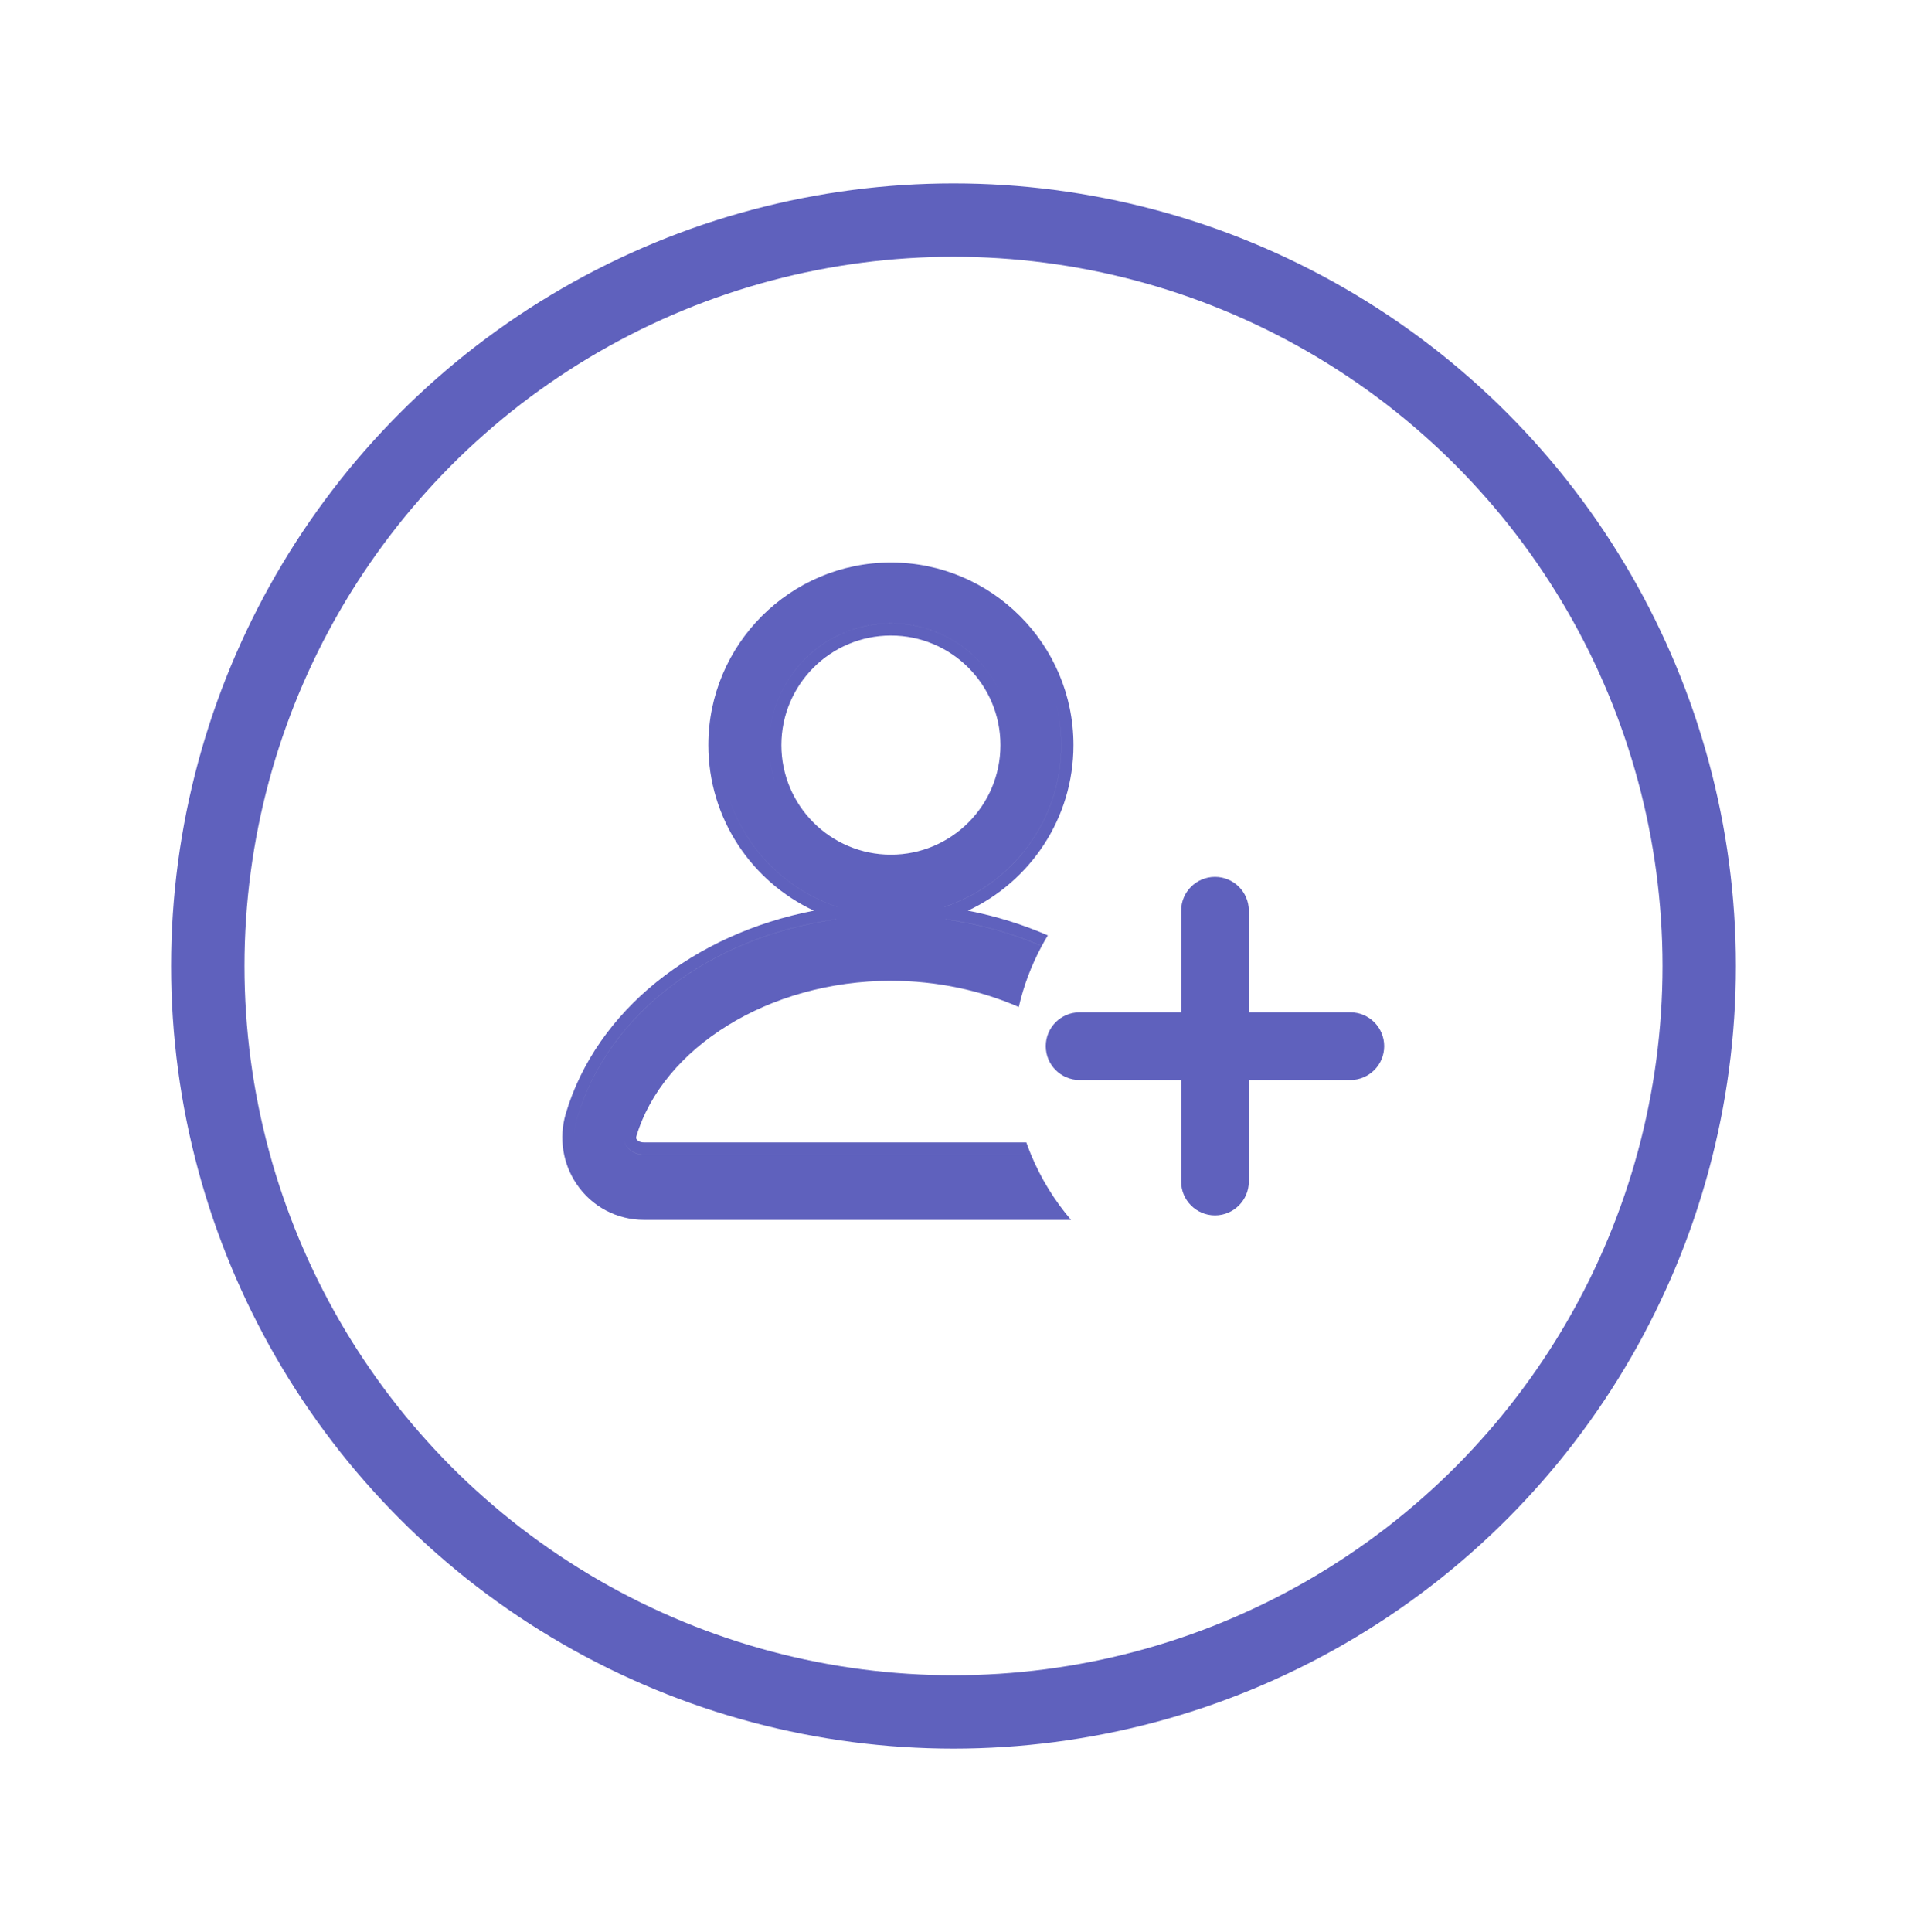 <svg width="78" height="79" viewBox="0 0 78 79" fill="none" xmlns="http://www.w3.org/2000/svg">
<g filter="url(#filter0_d_1206_8674)">
<circle cx="37" cy="37.5" r="32" fill="white"/>
<circle cx="37" cy="37.5" r="30.5" stroke="#5F61BD" stroke-width="3"/>
</g>
<path fill-rule="evenodd" clip-rule="evenodd" d="M34.202 37.591L34.197 37.59C29.081 38.305 24.877 41.431 23.615 45.689C23.514 46.039 23.479 46.395 23.507 46.745C23.479 46.396 23.514 46.04 23.615 45.691C24.878 41.432 29.084 38.305 34.202 37.591ZM29.805 32.603C30.485 34.711 32.144 36.383 34.243 37.081L34.246 37.081C32.146 36.383 30.486 34.711 29.805 32.603ZM36.44 37.436C36.404 37.436 36.369 37.436 36.333 37.435C36.368 37.435 36.403 37.435 36.438 37.435C36.474 37.435 36.51 37.435 36.545 37.435C36.51 37.436 36.475 37.436 36.44 37.436ZM43.907 30.467C43.907 33.46 42.137 36.048 39.588 37.237C40.735 37.459 41.833 37.801 42.859 38.248C42.772 38.391 42.689 38.535 42.61 38.682C41.395 38.157 40.072 37.785 38.682 37.59L38.677 37.592C40.069 37.786 41.393 38.158 42.609 38.684C42.191 39.458 41.872 40.294 41.67 41.175C40.112 40.495 38.322 40.105 36.438 40.105C31.442 40.105 27.102 42.847 26.024 46.478C26.017 46.505 26.017 46.528 26.021 46.545C26.023 46.554 26.025 46.562 26.027 46.566L26.028 46.567L26.034 46.576L26.043 46.589C26.077 46.642 26.17 46.712 26.338 46.712H41.979C42.038 46.88 42.102 47.046 42.169 47.21H26.338C26.033 47.21 25.769 47.079 25.627 46.862C25.575 46.794 25.532 46.691 25.523 46.57C25.532 46.692 25.575 46.795 25.627 46.864C25.769 47.081 26.033 47.212 26.338 47.212H42.17C42.575 48.189 43.13 49.088 43.807 49.88H26.338C25.24 49.88 24.21 49.343 23.588 48.422C23.017 47.582 22.852 46.539 23.136 45.551L23.137 45.548L23.137 45.548C24.397 41.3 28.399 38.184 33.29 37.237C30.742 36.047 28.973 33.46 28.973 30.467C28.973 26.349 32.322 23 36.44 23C40.558 23 43.907 26.349 43.907 30.467ZM38.632 37.081L38.635 37.082C41.406 36.16 43.409 33.543 43.409 30.467C43.409 29.746 43.299 29.051 43.095 28.397C43.299 29.051 43.408 29.745 43.408 30.466C43.408 33.543 41.404 36.16 38.632 37.081ZM36.44 25.987C33.967 25.987 31.96 27.994 31.96 30.467C31.96 32.94 33.967 34.947 36.44 34.947C38.913 34.947 40.92 32.94 40.92 30.467C40.92 27.994 38.913 25.987 36.44 25.987ZM31.462 30.467C31.462 27.719 33.692 25.489 36.44 25.489C38.595 25.489 40.432 26.861 41.124 28.779C40.432 26.86 38.595 25.488 36.439 25.488C33.692 25.488 31.462 27.718 31.462 30.466C31.462 30.998 31.545 31.512 31.701 31.993C31.546 31.512 31.462 30.999 31.462 30.467Z" fill="#5F61BD"/>
<path fill-rule="evenodd" clip-rule="evenodd" d="M49.695 35.855C48.931 35.855 48.311 36.474 48.311 37.239V41.393H44.158C43.394 41.393 42.774 42.012 42.774 42.777C42.774 43.541 43.394 44.161 44.158 44.161H48.311V48.312C48.311 49.076 48.931 49.696 49.695 49.696C50.459 49.696 51.079 49.076 51.079 48.312V44.161H55.232C55.996 44.161 56.616 43.541 56.616 42.777C56.616 42.012 55.996 41.393 55.232 41.393H51.079V37.239C51.079 36.474 50.459 35.855 49.695 35.855Z" fill="#5F61BD"/>
<defs>
<filter id="filter0_d_1206_8674" x="0" y="0.5" width="78" height="78" filterUnits="userSpaceOnUse" color-interpolation-filters="sRGB">
<feFlood flood-opacity="0" result="BackgroundImageFix"/>
<feColorMatrix in="SourceAlpha" type="matrix" values="0 0 0 0 0 0 0 0 0 0 0 0 0 0 0 0 0 0 127 0" result="hardAlpha"/>
<feOffset dx="2" dy="2"/>
<feGaussianBlur stdDeviation="3.5"/>
<feComposite in2="hardAlpha" operator="out"/>
<feColorMatrix type="matrix" values="0 0 0 0 0.404 0 0 0 0 0.408 0 0 0 0 0.655 0 0 0 0.25 0"/>
<feBlend mode="normal" in2="BackgroundImageFix" result="effect1_dropShadow_1206_8674"/>
<feBlend mode="normal" in="SourceGraphic" in2="effect1_dropShadow_1206_8674" result="shape"/>
</filter>
</defs>
</svg>

